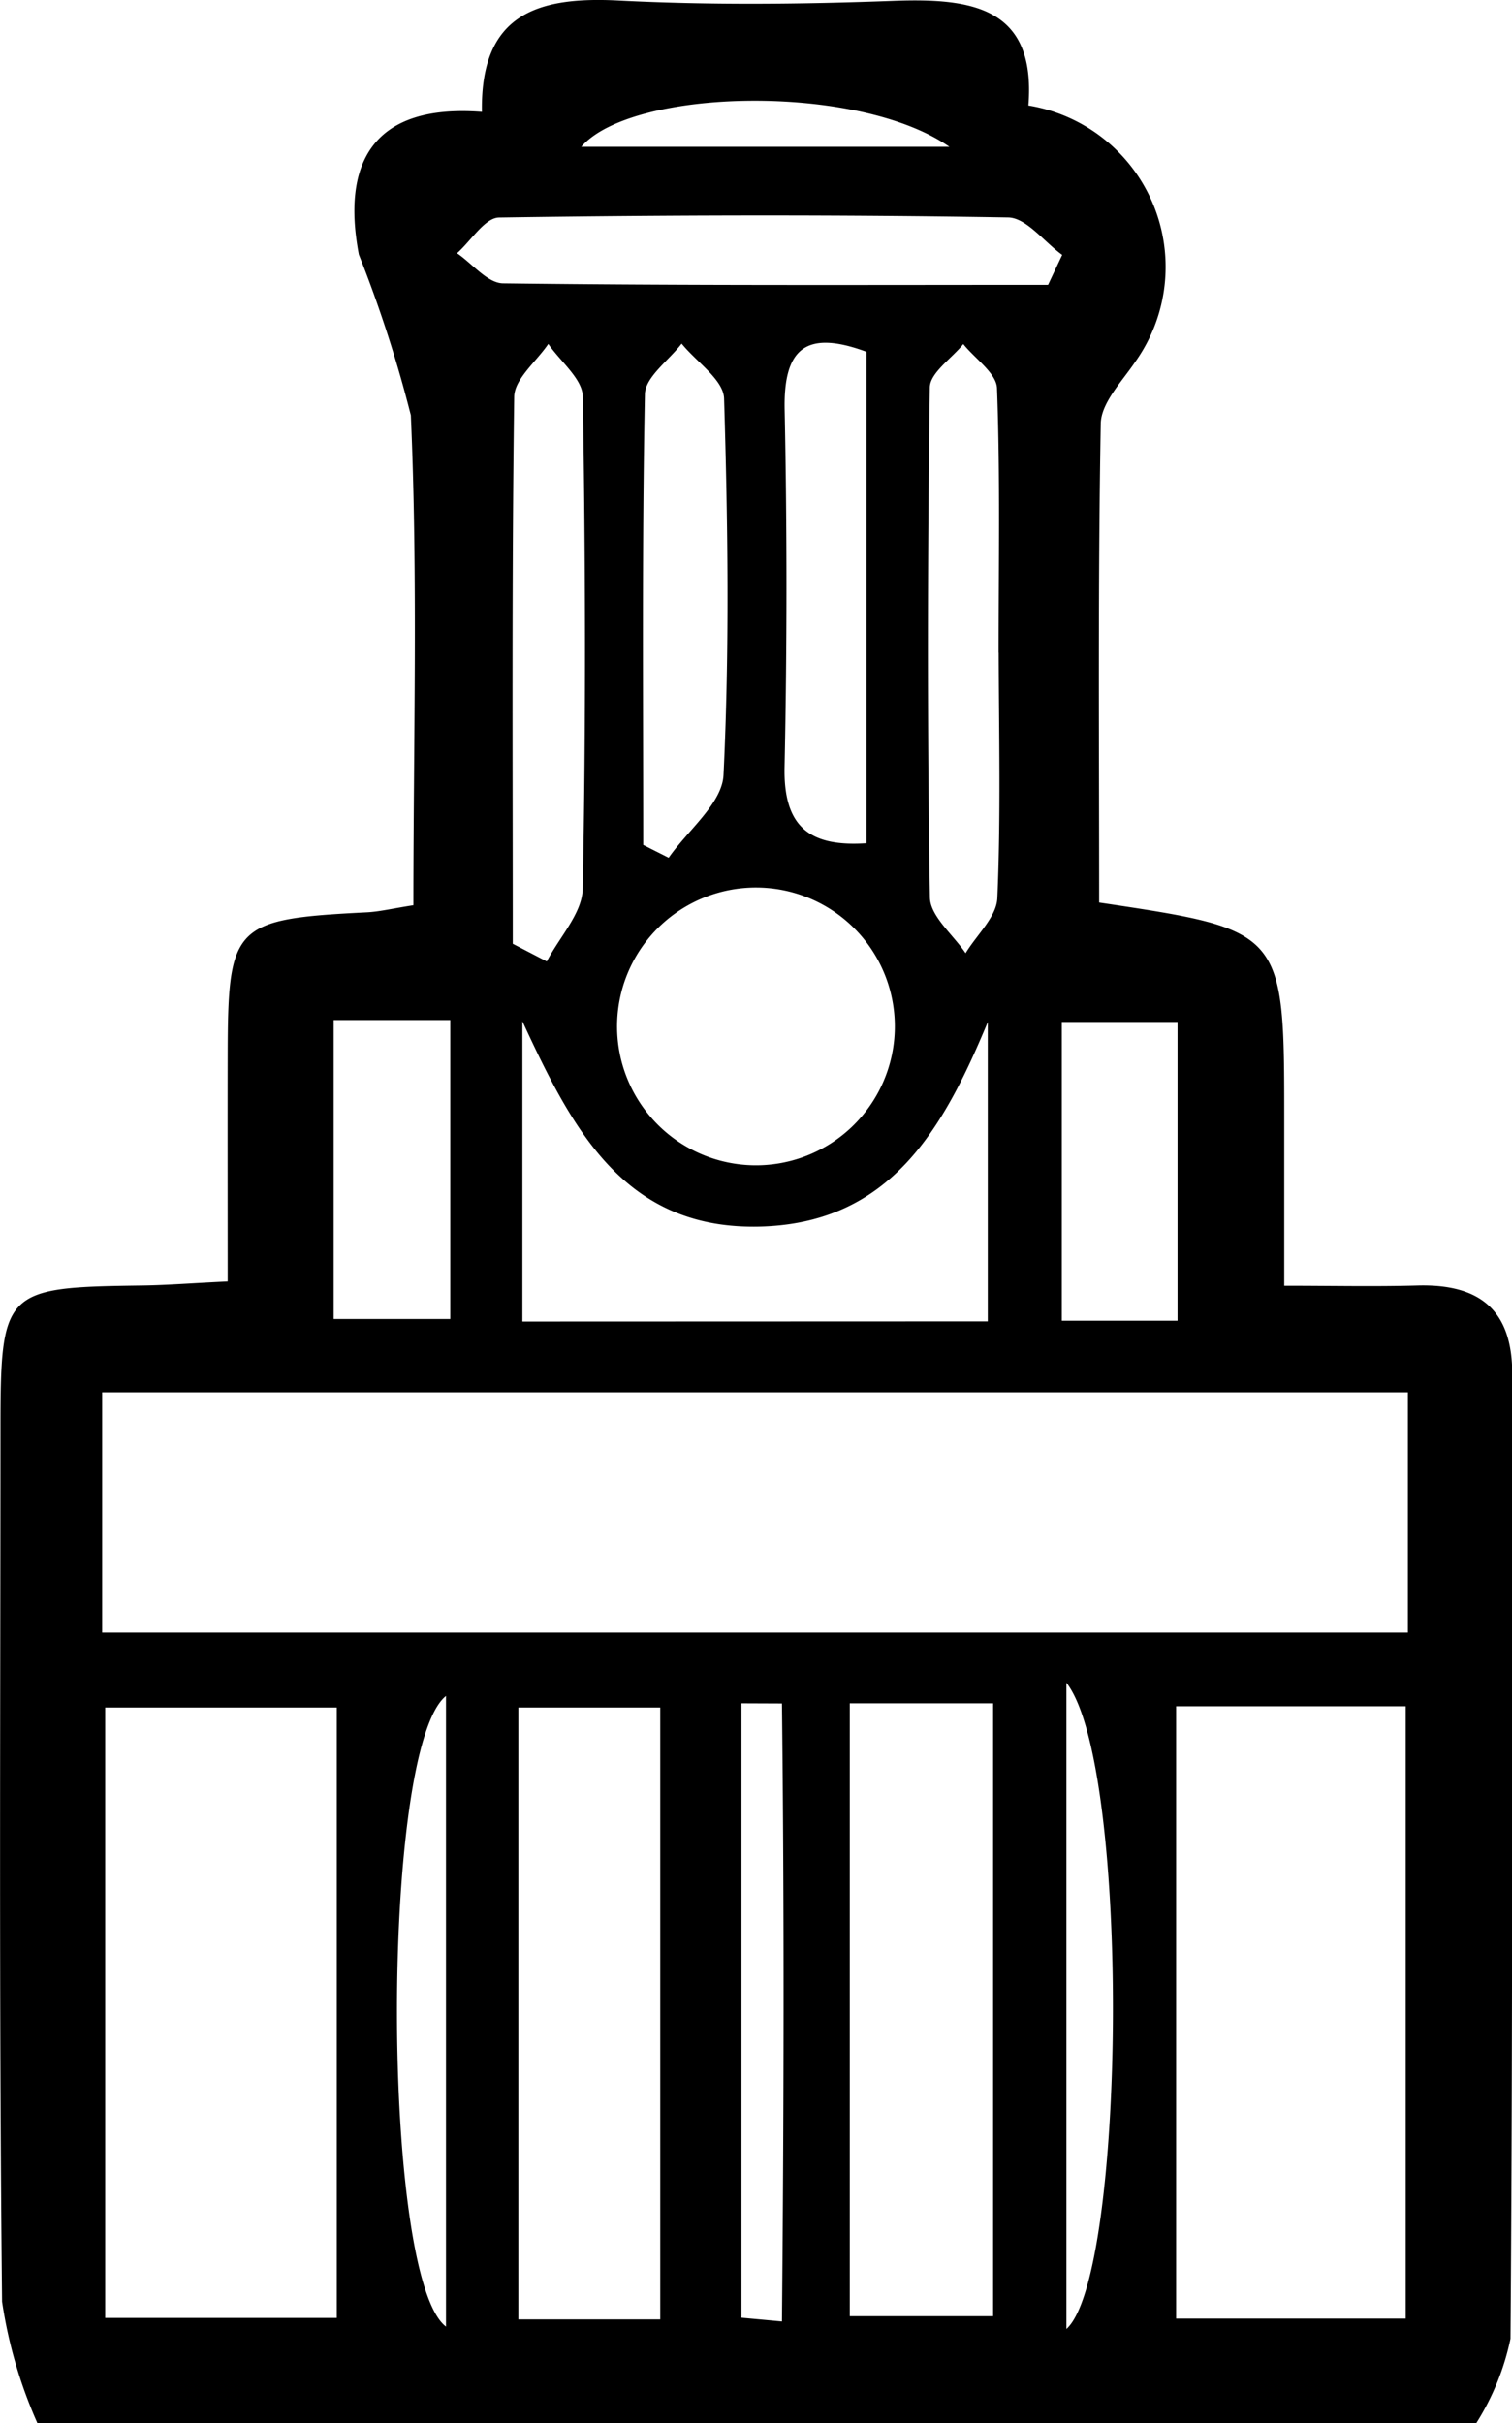 <svg id="fc70517c-f7be-4515-8f47-7091503654d9" data-name="Layer 1" xmlns="http://www.w3.org/2000/svg" viewBox="0 0 19.019 30.477"><path d="M135.668,231.958a5.875,5.875,0,0,1-.444-1.527c-.039-3.648-.021-7.297-.02-10.946 0-1.78.034-1.812,1.78-1.835.31-.004.619-.029,1.078-.051,0-.983-.002-1.922 0-2.86.004-1.626.076-1.698,1.753-1.783.155-.008.309-.046.583-.089,0-2.057.058-4.113-.032-6.162a16.255,16.255,0,0,0-.654-2.022c-.211-1.114.14-1.902,1.548-1.795-.021-1.238.707-1.453,1.724-1.4,1.147.059,2.301.047,3.449.004.989-.037,1.8.076,1.701,1.316a2.057,2.057,0,0,1,1.342,3.227c-.167.247-.428.514-.432.776-.036,2.014-.02,4.028-.02,6.022,2.328.348,2.328.348,2.328,2.735v2.085c.601,0,1.138.012,1.673-.003.773-.022,1.196.296,1.195,1.112-.005,4.045.009,8.09-.022,12.135a3.212,3.212,0,0,1-.429,1.06Zm.815-9.943h16.424v-3.022H136.483Zm2.951.943h-2.913v7.678H139.434Zm13.446,7.686v-7.702H149.992v7.702Zm-6.993-7.739v7.709h1.803v-7.709Zm-2.384,7.749v-7.696h-1.785v7.696Zm4.12-12.553V214.336c-.563,1.357-1.227,2.509-2.819,2.571-1.737.067-2.397-1.201-3.035-2.581v3.777Zm-1.17-3.655a1.747,1.747,0,1,0-3.493-.033,1.747,1.747,0,0,0,3.493.033Zm-4.806-1.095.429.223c.158-.305.446-.607.452-.915.041-2.062.035-4.126.001-6.189-.004-.223-.282-.442-.434-.663-.15.222-.426.441-.429.665C141.635,208.766,141.648,211.059,141.648,213.352Zm6.112-3.661c0-1.109.021-2.218-.02-3.325-.007-.19-.276-.371-.424-.556-.147.182-.419.362-.421.546-.03,2.138-.034,4.276.001,6.414.004.236.292.468.449.701.139-.23.389-.456.399-.692C147.788,211.751,147.763,210.721,147.76,209.691Zm.623-4.627.177-.376c-.227-.164-.451-.467-.68-.471-2.134-.036-4.269-.031-6.403.001-.179.003-.353.293-.529.449.193.132.384.377.579.379C143.811,205.074,146.097,205.064,148.382,205.064Zm-8.987,9.248v3.76h1.467v-3.76Zm10.615,3.782v-3.758h-1.456v3.758Zm-3.913-12.187c-.771-.286-1.045-.031-1.029.73q.046,2.243-.001,4.488c-.018.778.336,1.009,1.03.963Zm-2.809,6.202.321.162c.241-.347.673-.684.69-1.042.076-1.575.055-3.157.007-4.734-.007-.236-.348-.461-.534-.691-.161.212-.458.421-.462.636C143.273,208.329,143.289,210.219,143.289,212.109Zm-2.48,10.704c-.827.664-.817,7.315,0,7.933Zm7.804-.166v8.129C149.361,230.103,149.423,223.688,148.613,222.647Zm-4.087,7.987.509.047c.024-2.591.03-5.182-0-7.773l-.509-.002Zm2.615-27.306c-1.154-.804-3.991-.739-4.63,0Z" transform="translate(-135.198 -201.481)"/></svg>